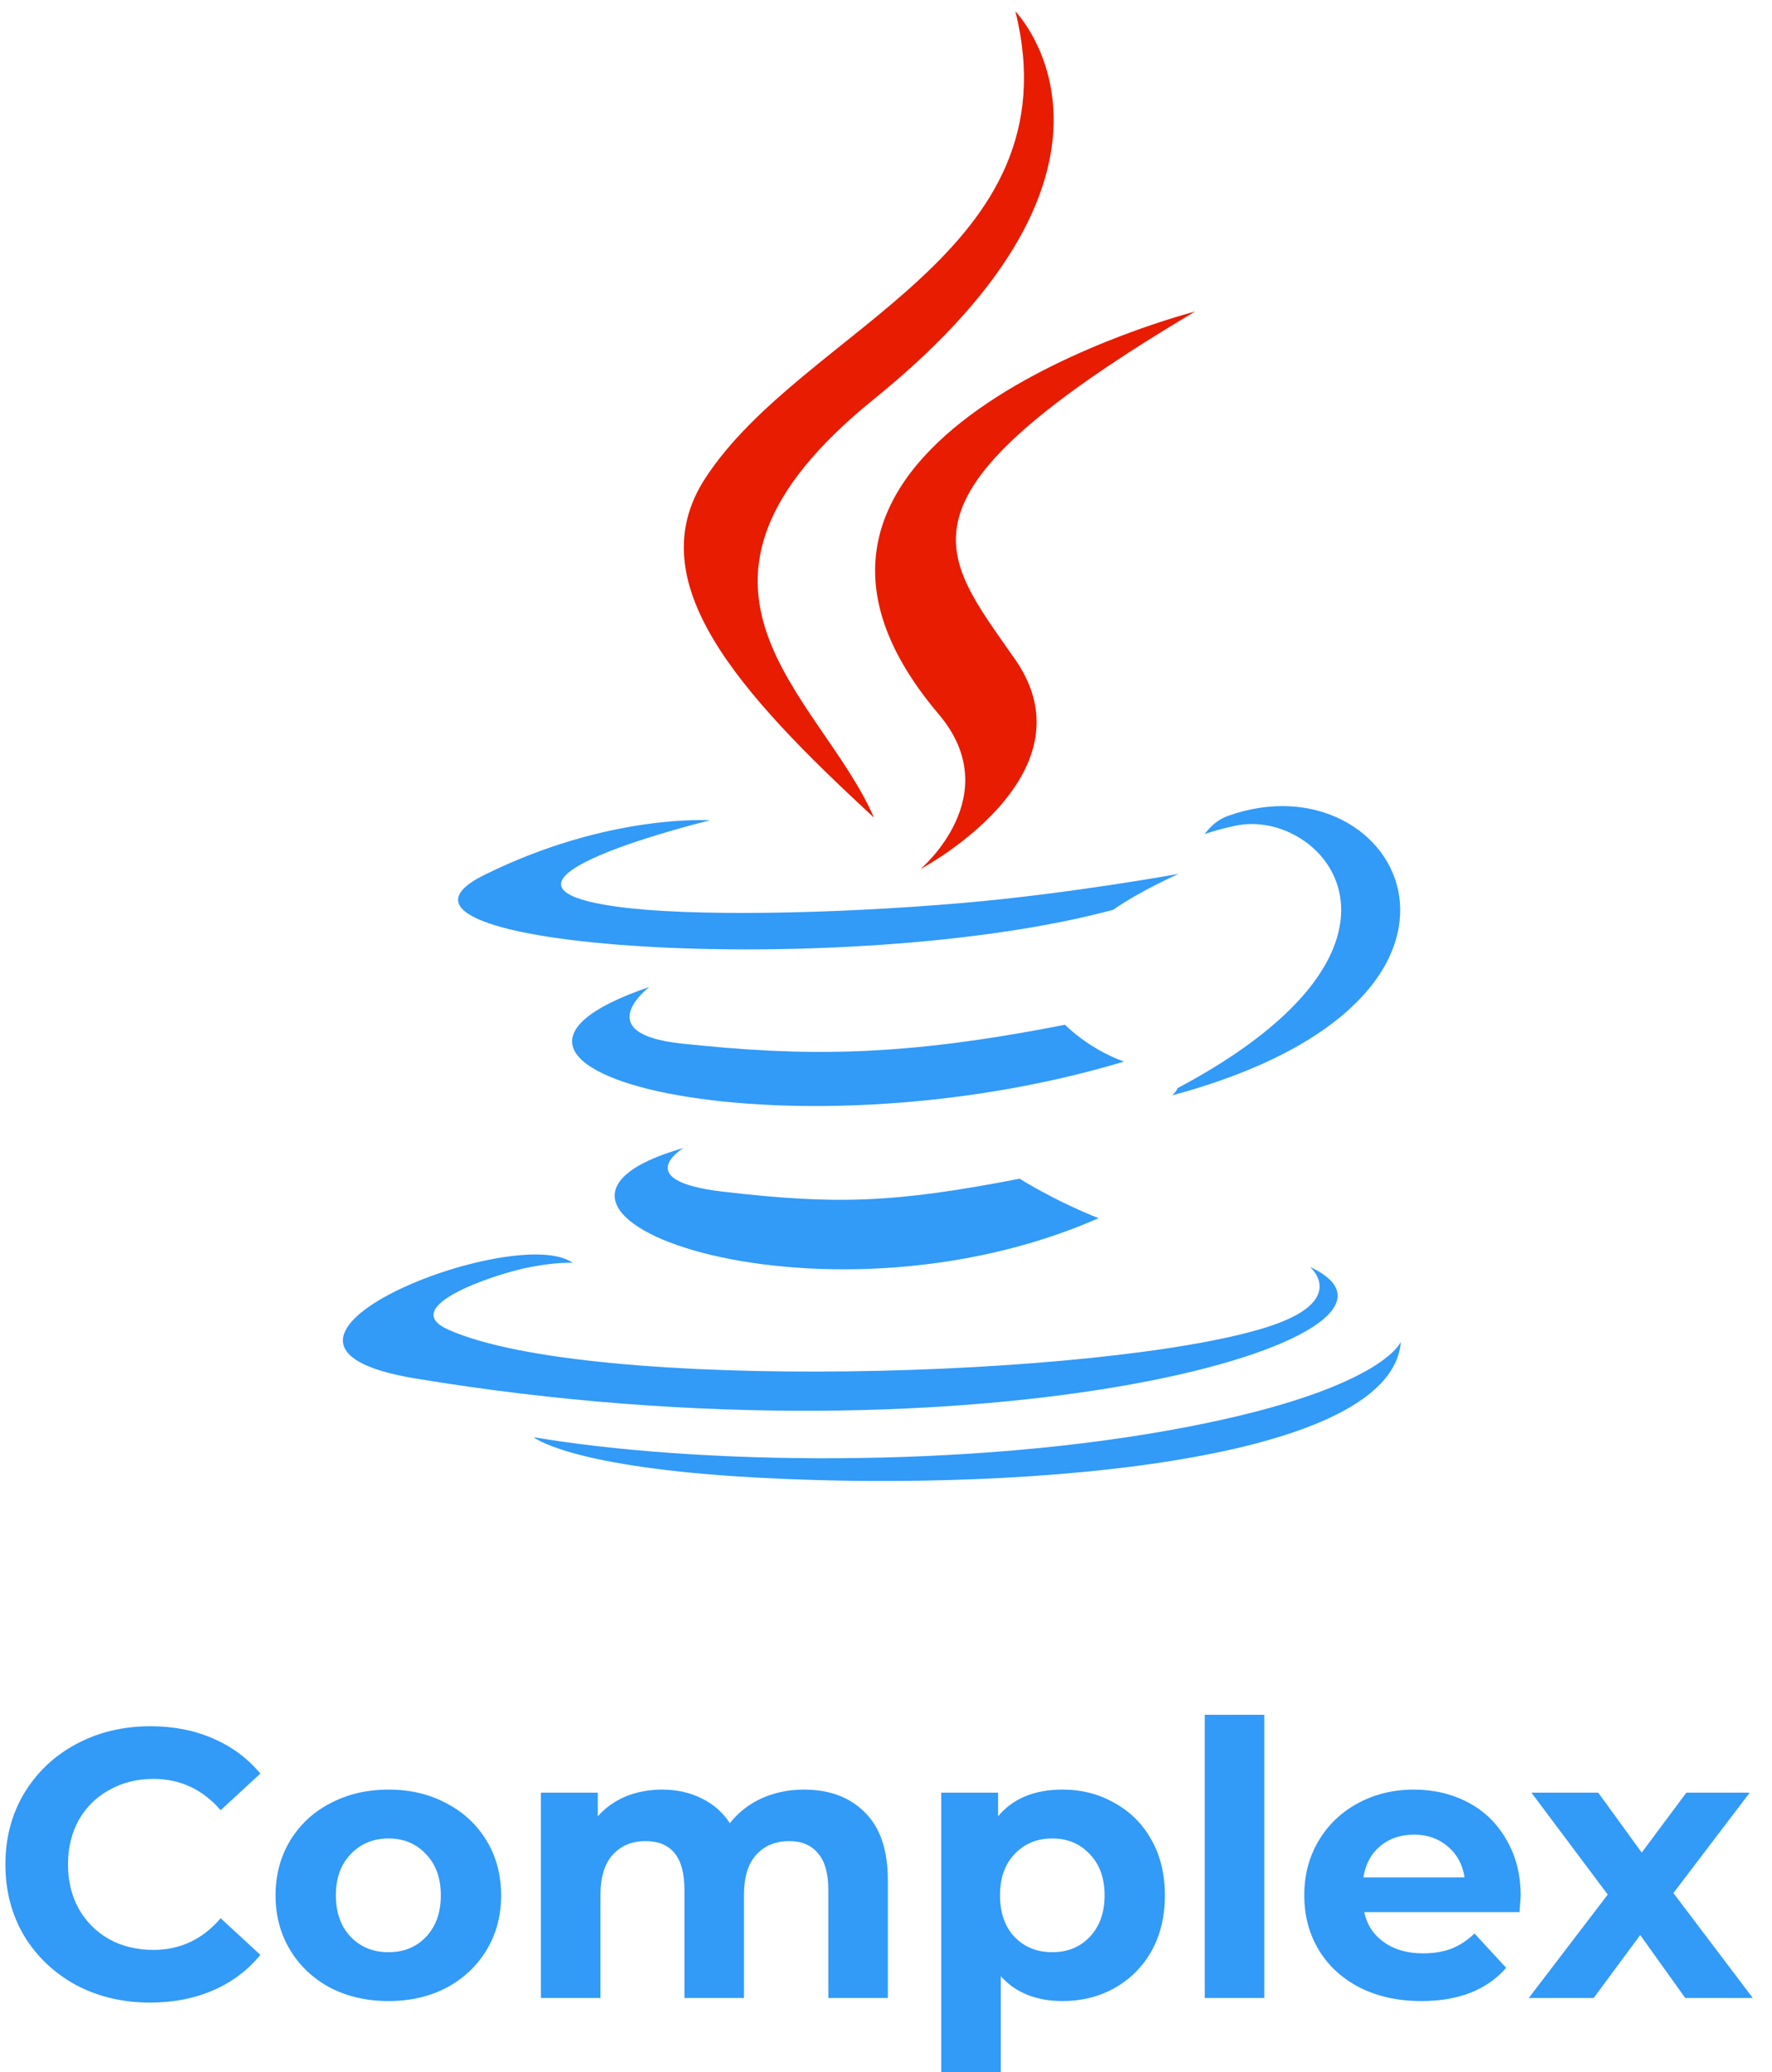 <svg width="65" height="76" viewBox="0 0 65 76" fill="none" xmlns="http://www.w3.org/2000/svg">
<path d="M5.504 73.452C4.506 73.452 3.6 73.238 2.788 72.808C1.986 72.37 1.351 71.768 0.884 71.002C0.427 70.228 0.198 69.355 0.198 68.384C0.198 67.414 0.427 66.546 0.884 65.78C1.351 65.006 1.986 64.404 2.788 63.974C3.6 63.536 4.51 63.316 5.518 63.316C6.368 63.316 7.133 63.466 7.814 63.764C8.505 64.063 9.084 64.492 9.55 65.052L8.094 66.396C7.432 65.631 6.61 65.248 5.63 65.248C5.024 65.248 4.482 65.384 4.006 65.654C3.53 65.916 3.157 66.284 2.886 66.76C2.625 67.236 2.494 67.778 2.494 68.384C2.494 68.991 2.625 69.532 2.886 70.008C3.157 70.484 3.53 70.858 4.006 71.128C4.482 71.39 5.024 71.52 5.63 71.52C6.61 71.52 7.432 71.133 8.094 70.358L9.55 71.702C9.084 72.272 8.505 72.706 7.814 73.004C7.124 73.303 6.354 73.452 5.504 73.452ZM14.252 73.396C13.459 73.396 12.745 73.233 12.11 72.906C11.485 72.57 10.995 72.108 10.64 71.52C10.286 70.932 10.108 70.265 10.108 69.518C10.108 68.772 10.286 68.104 10.64 67.516C10.995 66.928 11.485 66.471 12.11 66.144C12.745 65.808 13.459 65.64 14.252 65.64C15.046 65.64 15.755 65.808 16.38 66.144C17.006 66.471 17.496 66.928 17.85 67.516C18.205 68.104 18.382 68.772 18.382 69.518C18.382 70.265 18.205 70.932 17.85 71.52C17.496 72.108 17.006 72.57 16.38 72.906C15.755 73.233 15.046 73.396 14.252 73.396ZM14.252 71.604C14.812 71.604 15.27 71.418 15.624 71.044C15.988 70.662 16.17 70.153 16.17 69.518C16.17 68.884 15.988 68.38 15.624 68.006C15.27 67.624 14.812 67.432 14.252 67.432C13.692 67.432 13.23 67.624 12.866 68.006C12.502 68.38 12.32 68.884 12.32 69.518C12.32 70.153 12.502 70.662 12.866 71.044C13.23 71.418 13.692 71.604 14.252 71.604ZM29.488 65.64C30.431 65.64 31.177 65.92 31.728 66.48C32.288 67.031 32.568 67.862 32.568 68.972V73.284H30.384V69.308C30.384 68.711 30.258 68.268 30.006 67.978C29.763 67.68 29.413 67.53 28.956 67.53C28.443 67.53 28.037 67.698 27.738 68.034C27.439 68.361 27.29 68.851 27.29 69.504V73.284H25.106V69.308C25.106 68.123 24.63 67.53 23.678 67.53C23.174 67.53 22.773 67.698 22.474 68.034C22.175 68.361 22.026 68.851 22.026 69.504V73.284H19.842V65.752H21.928V66.62C22.208 66.303 22.549 66.06 22.95 65.892C23.361 65.724 23.809 65.64 24.294 65.64C24.826 65.64 25.307 65.748 25.736 65.962C26.165 66.168 26.511 66.471 26.772 66.872C27.08 66.48 27.467 66.177 27.934 65.962C28.41 65.748 28.928 65.64 29.488 65.64ZM38.978 65.64C39.678 65.64 40.312 65.804 40.882 66.13C41.46 66.448 41.913 66.9 42.24 67.488C42.566 68.067 42.73 68.744 42.73 69.518C42.73 70.293 42.566 70.974 42.24 71.562C41.913 72.141 41.46 72.594 40.882 72.92C40.312 73.238 39.678 73.396 38.978 73.396C38.016 73.396 37.26 73.093 36.71 72.486V76H34.526V65.752H36.612V66.62C37.153 65.967 37.942 65.64 38.978 65.64ZM38.6 71.604C39.16 71.604 39.617 71.418 39.972 71.044C40.336 70.662 40.518 70.153 40.518 69.518C40.518 68.884 40.336 68.38 39.972 68.006C39.617 67.624 39.16 67.432 38.6 67.432C38.04 67.432 37.578 67.624 37.214 68.006C36.859 68.38 36.682 68.884 36.682 69.518C36.682 70.153 36.859 70.662 37.214 71.044C37.578 71.418 38.04 71.604 38.6 71.604ZM44.192 62.896H46.376V73.284H44.192V62.896ZM55.781 69.546C55.781 69.574 55.767 69.77 55.739 70.134H50.041C50.143 70.601 50.386 70.97 50.769 71.24C51.151 71.511 51.627 71.646 52.197 71.646C52.589 71.646 52.934 71.59 53.233 71.478C53.541 71.357 53.825 71.17 54.087 70.918L55.249 72.178C54.539 72.99 53.503 73.396 52.141 73.396C51.291 73.396 50.54 73.233 49.887 72.906C49.233 72.57 48.729 72.108 48.375 71.52C48.02 70.932 47.843 70.265 47.843 69.518C47.843 68.781 48.015 68.118 48.361 67.53C48.715 66.933 49.196 66.471 49.803 66.144C50.419 65.808 51.105 65.64 51.861 65.64C52.598 65.64 53.265 65.799 53.863 66.116C54.46 66.434 54.927 66.891 55.263 67.488C55.608 68.076 55.781 68.762 55.781 69.546ZM51.875 67.292C51.38 67.292 50.965 67.432 50.629 67.712C50.293 67.992 50.087 68.375 50.013 68.86H53.723C53.648 68.384 53.443 68.006 53.107 67.726C52.771 67.437 52.36 67.292 51.875 67.292ZM61.818 73.284L60.166 70.974L58.458 73.284H56.078L58.975 69.49L56.175 65.752H58.626L60.221 67.95L61.859 65.752H64.183L61.383 69.434L64.296 73.284H61.818Z" fill="#329AF7"/>
<g clip-path="url(#clip0)">
<path d="M25.077 42.104C25.077 42.104 23.066 43.302 26.508 43.707C30.677 44.194 32.808 44.124 37.403 43.233C37.403 43.233 38.611 44.009 40.298 44.682C29.998 49.204 16.986 44.419 25.077 42.104Z" fill="#329AF7"/>
<path d="M23.818 36.202C23.818 36.202 21.563 37.912 25.007 38.277C29.461 38.748 32.978 38.786 39.065 37.586C39.065 37.586 39.907 38.46 41.23 38.938C28.777 42.669 14.905 39.233 23.818 36.202Z" fill="#329AF7"/>
<path d="M34.429 26.191C36.967 29.184 33.762 31.878 33.762 31.878C33.762 31.878 40.206 28.47 37.247 24.202C34.483 20.223 32.363 18.245 43.838 11.427C43.838 11.427 25.825 16.035 34.429 26.191" fill="#E71C00"/>
<path d="M48.052 46.469C48.052 46.469 49.539 47.725 46.413 48.696C40.467 50.542 21.667 51.099 16.445 48.77C14.567 47.933 18.088 46.772 19.195 46.529C20.35 46.272 21.01 46.32 21.01 46.32C18.922 44.813 7.515 49.278 15.216 50.557C36.217 54.046 53.499 48.986 48.052 46.469Z" fill="#329AF7"/>
<path d="M26.043 30.088C26.043 30.088 16.481 32.415 22.657 33.259C25.265 33.617 30.464 33.536 35.306 33.12C39.264 32.779 43.238 32.051 43.238 32.051C43.238 32.051 41.842 32.664 40.833 33.37C31.122 35.986 12.362 34.769 17.762 32.093C22.33 29.831 26.044 30.088 26.044 30.088" fill="#329AF7"/>
<path d="M43.198 39.911C53.07 34.656 48.506 29.605 45.32 30.286C44.539 30.452 44.191 30.596 44.191 30.596C44.191 30.596 44.481 30.131 45.034 29.93C51.337 27.66 56.184 36.625 43 40.176C43 40.176 43.153 40.036 43.198 39.911Z" fill="#329AF7"/>
<path d="M37.247 0.417C37.247 0.417 42.714 6.02 32.061 14.636C23.519 21.547 30.113 25.487 32.058 29.989C27.072 25.38 23.412 21.323 25.867 17.547C29.47 12.004 39.452 9.317 37.247 0.417" fill="#E71C00"/>
<path d="M27.014 54.151C36.489 54.773 51.04 53.806 51.385 49.213C51.385 49.213 50.722 50.955 43.553 52.337C35.466 53.897 25.491 53.715 19.575 52.715C19.575 52.715 20.786 53.742 27.014 54.151" fill="#329AF7"/>
</g>
<defs>
<clipPath id="clip0">
<rect width="39" height="54" fill="white" transform="translate(12.5 0.359)"/>
</clipPath>
</defs>
</svg>
